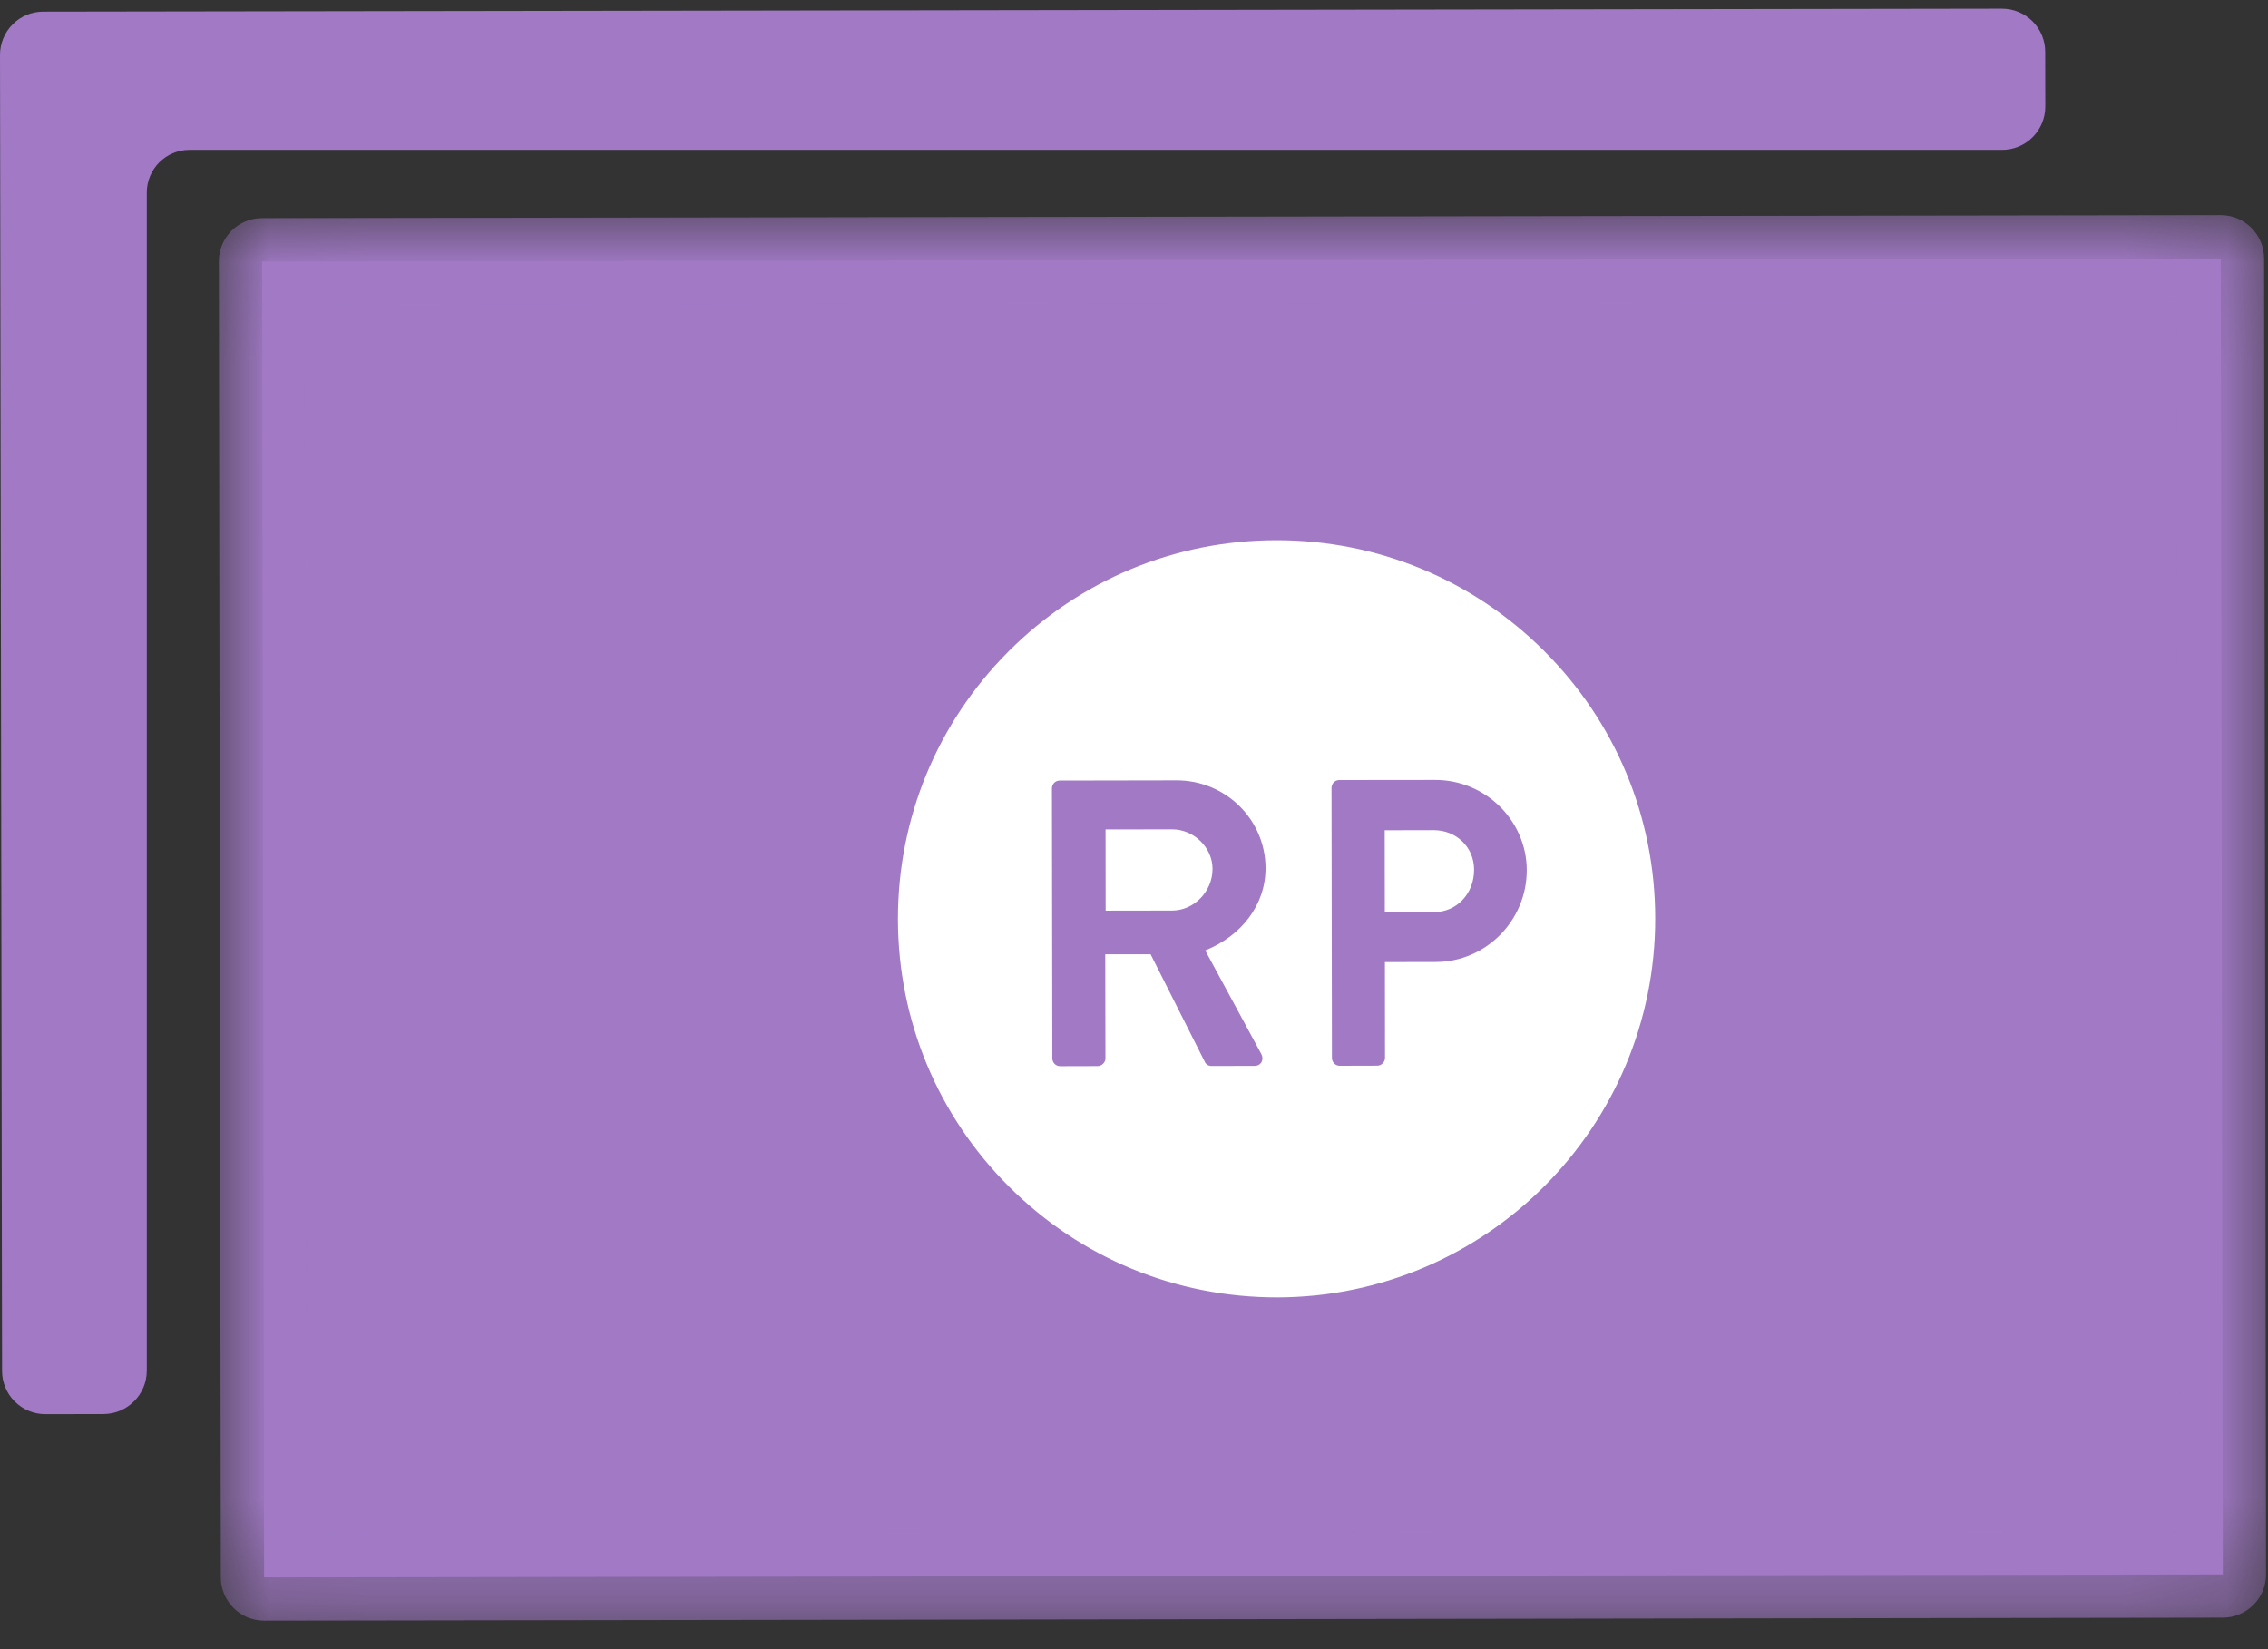 <?xml version="1.0" encoding="UTF-8"?>
<svg width="22px" height="16px" viewBox="0 0 22 16" version="1.1" xmlns="http://www.w3.org/2000/svg" xmlns:xlink="http://www.w3.org/1999/xlink">
    <rect x="0" y="0" width="22" height="16" fill="#333333" stroke="none"/>
    <!-- Generator: Sketch 64 (93537) - https://sketch.com -->
    <title>Group 16</title>
    <desc>Created with Sketch.</desc>
    <defs>
        <polygon id="path-1" points="0.024 0.051 19.882 0.051 19.882 13.687 0.024 13.687"></polygon>
    </defs>
    <g id="Page-1" stroke="none" stroke-width="1" fill="none" fill-rule="evenodd">
        <g id="Group-16">
            <polygon id="Fill-1" fill="#A179C5" points="21.562 15.275 2.562 15.304 2.543 2.537 21.542 2.507"></polygon>
            <g id="Group-15" transform="translate(0, 0.021)">
                <g id="Group-4" transform="translate(2.099, 2.015)">
                    <mask id="mask-2" fill="white">
                        <use xlink:href="#path-1"></use>
                    </mask>
                    <g id="Clip-3"></g>
                    <path d="M0.864,0.919 L0.882,12.847 L19.042,12.819 L19.024,0.891 L0.864,0.919 Z M0.463,13.687 C0.352,13.687 0.245,13.643 0.167,13.565 C0.088,13.486 0.043,13.379 0.043,13.268 L0.024,0.501 C0.023,0.269 0.211,0.08 0.443,0.08 L19.442,0.051 L19.443,0.051 C19.674,0.051 19.862,0.238 19.863,0.47 L19.882,13.237 C19.882,13.349 19.839,13.456 19.76,13.534 C19.681,13.613 19.575,13.658 19.463,13.658 L0.464,13.687 L0.463,13.687 Z" id="Fill-2" fill="#A179C5" mask="url(#mask-2)"></path>
                </g>
                <path d="M16.476,8.887 C16.48,11.147 14.65,12.982 12.39,12.986 C10.129,12.989 8.294,11.16 8.291,8.899 C8.287,6.639 10.117,4.804 12.377,4.8 C14.637,4.797 16.473,6.626 16.476,8.887" id="Fill-5" fill="#FFFFFF"></path>
                <path d="M12.383,5.22 L12.378,5.22 C11.397,5.222 10.475,5.605 9.782,6.3 C9.089,6.995 8.709,7.918 8.71,8.899 C8.712,9.88 9.095,10.801 9.79,11.494 C10.485,12.187 11.408,12.566 12.389,12.566 C14.414,12.563 16.059,10.913 16.056,8.887 C16.055,7.906 15.671,6.984 14.976,6.292 C14.283,5.601 13.362,5.22 12.383,5.22 L12.383,5.22 Z M12.383,13.406 C11.18,13.406 10.049,12.938 9.197,12.089 C8.344,11.238 7.872,10.105 7.871,8.9 C7.869,7.695 8.336,6.561 9.187,5.707 C10.039,4.853 11.171,4.382 12.376,4.38 L12.383,4.38 C13.586,4.38 14.717,4.848 15.569,5.697 C16.423,6.548 16.894,7.681 16.896,8.886 C16.9,11.374 14.878,13.402 12.39,13.406 L12.383,13.406 Z" id="Fill-7" fill="#A179C5"></path>
                <path d="M11.37,8.813 C11.58,8.813 11.762,8.63 11.762,8.408 C11.761,8.199 11.579,8.025 11.369,8.025 L10.724,8.026 L10.725,8.814 L11.37,8.813 Z M10.204,7.627 C10.204,7.587 10.236,7.552 10.279,7.552 L11.412,7.55 C11.887,7.549 12.275,7.929 12.276,8.4 C12.277,8.764 12.036,9.061 11.691,9.2 L12.235,10.205 C12.263,10.257 12.236,10.32 12.168,10.32 L11.753,10.321 C11.717,10.321 11.697,10.301 11.689,10.285 L11.161,9.237 L10.721,9.237 L10.723,10.247 C10.723,10.287 10.687,10.322 10.648,10.322 L10.284,10.323 C10.24,10.323 10.208,10.287 10.208,10.248 L10.204,7.627 Z" id="Fill-9" fill="#A179C5"></path>
                <path d="M13.908,8.829 C14.13,8.828 14.3,8.65 14.299,8.416 C14.299,8.199 14.128,8.033 13.907,8.033 L13.432,8.034 L13.433,8.83 L13.908,8.829 Z M12.916,7.623 C12.916,7.583 12.948,7.547 12.991,7.547 L13.922,7.546 C14.409,7.545 14.809,7.941 14.81,8.42 C14.811,8.911 14.412,9.311 13.929,9.312 L13.434,9.313 L13.435,10.243 C13.435,10.283 13.4,10.318 13.36,10.318 L12.996,10.319 C12.952,10.319 12.92,10.283 12.92,10.244 L12.916,7.623 Z" id="Fill-11" fill="#A179C5"></path>
                <path d="M19.839,0.482 C19.839,0.25 19.651,0.063 19.419,0.063 L19.419,0.063 L0.419,0.092 C0.308,0.092 0.201,0.136 0.123,0.215 C0.044,0.294 7.91887545e-06,0.401 7.91887545e-06,0.512 L0.02,13.28 C0.02,13.391 0.064,13.498 0.143,13.576 C0.222,13.655 0.328,13.699 0.44,13.699 L0.44,13.699 L1.004,13.698 C1.236,13.697 1.424,13.509 1.424,13.277 L1.424,1.847 C1.424,1.619 1.609,1.433 1.838,1.433 L19.42,1.433 C19.532,1.433 19.639,1.389 19.717,1.31 C19.796,1.231 19.84,1.124 19.84,1.013 L19.839,0.482 Z" id="Fill-13" fill="#A179C5"></path>
            </g>
        </g>
    </g>
</svg>